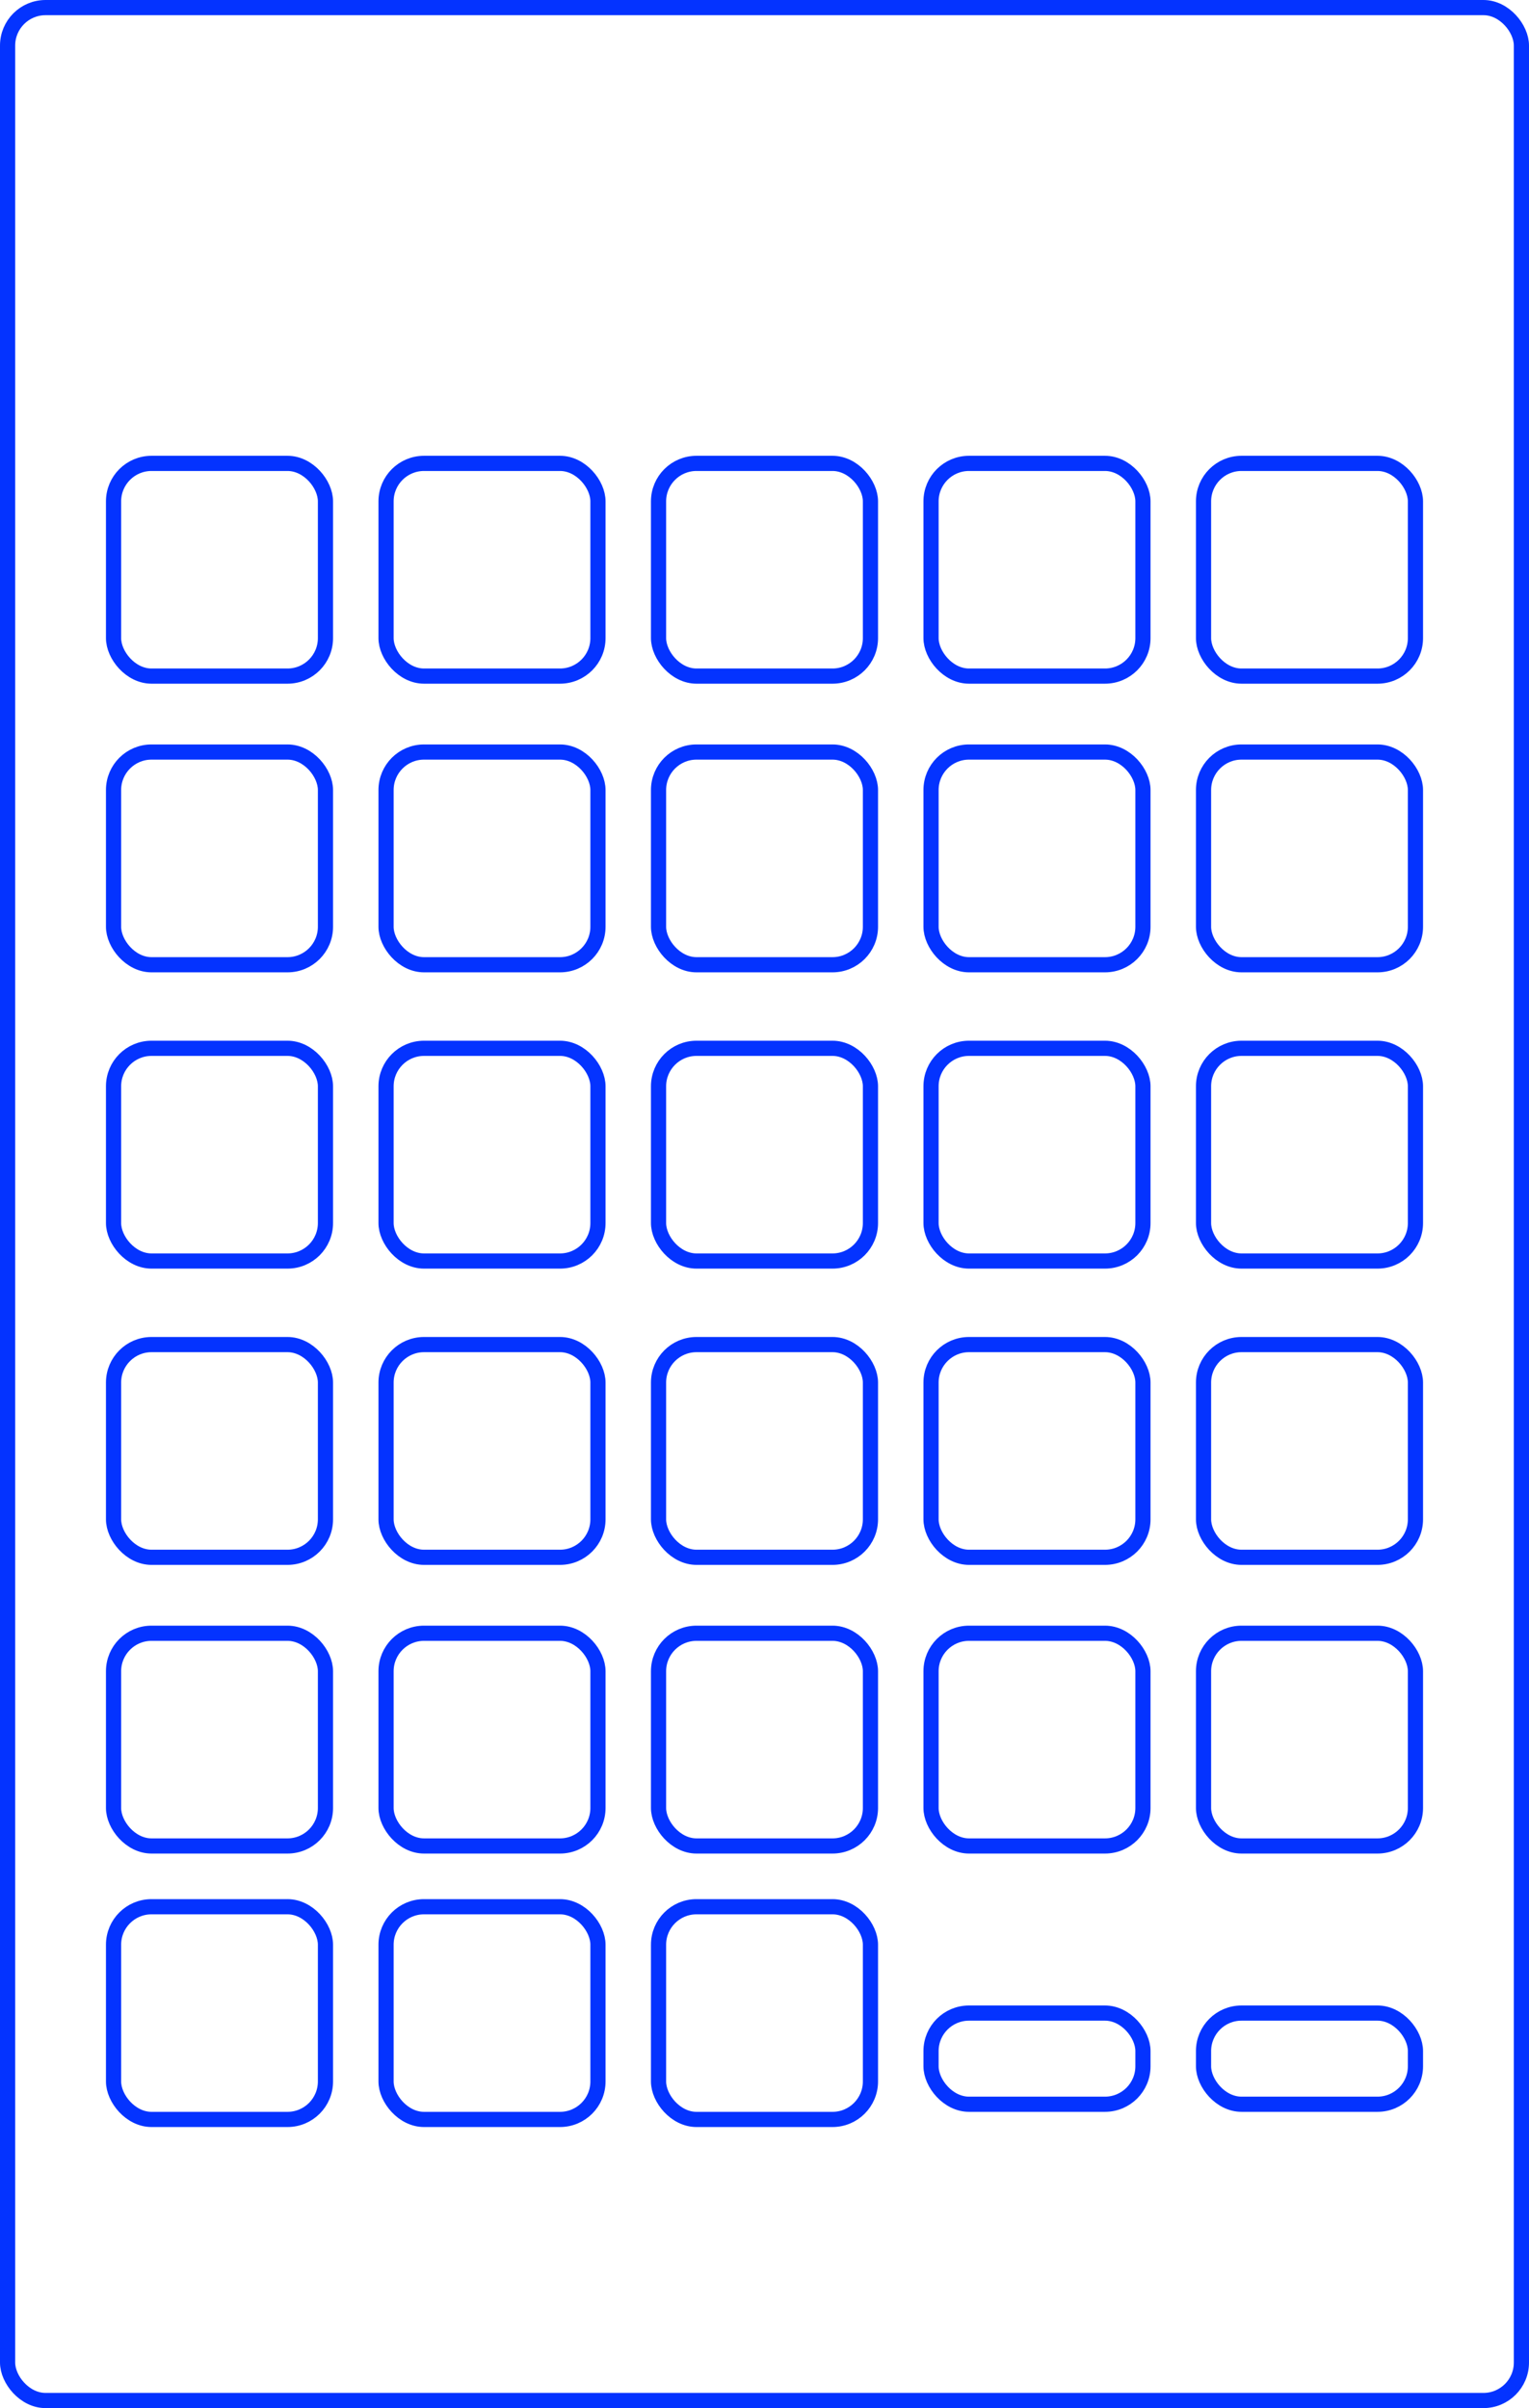 <svg xmlns="http://www.w3.org/2000/svg" width="141" height="222" viewBox="0 0 141 222">
    <g fill="none" fill-rule="evenodd" stroke="#0433FF" stroke-width="1.4">
        <rect width="139.6" height="220.6" x=".7" y=".7" rx="3.5"/>
        <g transform="translate(9.772 42.019)">
            <rect width="19.541" height="19.609" x=".7" y=".7" rx="3.5"/>
            <rect width="19.541" height="19.609" x="25.829" y=".7" rx="3.5"/>
            <rect width="19.541" height="19.609" x="50.957" y=".7" rx="3.5"/>
            <rect width="19.541" height="19.609" x="76.086" y=".7" rx="3.5"/>
            <rect width="19.541" height="19.609" x="101.215" y=".7" rx="3.5"/>
        </g>
        <g transform="translate(9.772 68.63)">
            <rect width="19.541" height="19.609" x=".7" y=".7" rx="3.5"/>
            <rect width="19.541" height="19.609" x="25.829" y=".7" rx="3.5"/>
            <rect width="19.541" height="19.609" x="50.957" y=".7" rx="3.5"/>
            <rect width="19.541" height="19.609" x="76.086" y=".7" rx="3.5"/>
            <rect width="19.541" height="19.609" x="101.215" y=".7" rx="3.5"/>
        </g>
        <g transform="translate(9.772 95.943)">
            <rect width="19.541" height="19.609" x=".7" y=".7" rx="3.5"/>
            <rect width="19.541" height="19.609" x="25.829" y=".7" rx="3.5"/>
            <rect width="19.541" height="19.609" x="50.957" y=".7" rx="3.5"/>
            <rect width="19.541" height="19.609" x="76.086" y=".7" rx="3.5"/>
            <rect width="19.541" height="19.609" x="101.215" y=".7" rx="3.5"/>
        </g>
        <g transform="translate(9.772 123.256)">
            <rect width="19.541" height="19.609" x=".7" y=".7" rx="3.5"/>
            <rect width="19.541" height="19.609" x="25.829" y=".7" rx="3.5"/>
            <rect width="19.541" height="19.609" x="50.957" y=".7" rx="3.5"/>
            <rect width="19.541" height="19.609" x="76.086" y=".7" rx="3.5"/>
            <rect width="19.541" height="19.609" x="101.215" y=".7" rx="3.5"/>
        </g>
        <g transform="translate(9.772 149.868)">
            <rect width="19.541" height="19.609" x=".7" y=".7" rx="3.5"/>
            <rect width="19.541" height="19.609" x="25.829" y=".7" rx="3.5"/>
            <rect width="19.541" height="19.609" x="50.957" y=".7" rx="3.5"/>
            <rect width="19.541" height="19.609" x="76.086" y=".7" rx="3.5"/>
            <rect width="19.541" height="19.609" x="101.215" y=".7" rx="3.5"/>
        </g>
        <g transform="translate(9.772 175.079)">
            <rect width="19.541" height="19.609" x=".7" y=".7" rx="3.5"/>
            <rect width="19.541" height="19.609" x="25.829" y=".7" rx="3.5"/>
            <rect width="19.541" height="19.609" x="50.957" y=".7" rx="3.5"/>
            <rect width="19.541" height="8.404" x="76.086" y="10.504" rx="3.5"/>
            <rect width="19.541" height="8.404" x="101.215" y="10.504" rx="3.5"/>
        </g>
    </g>
</svg>
